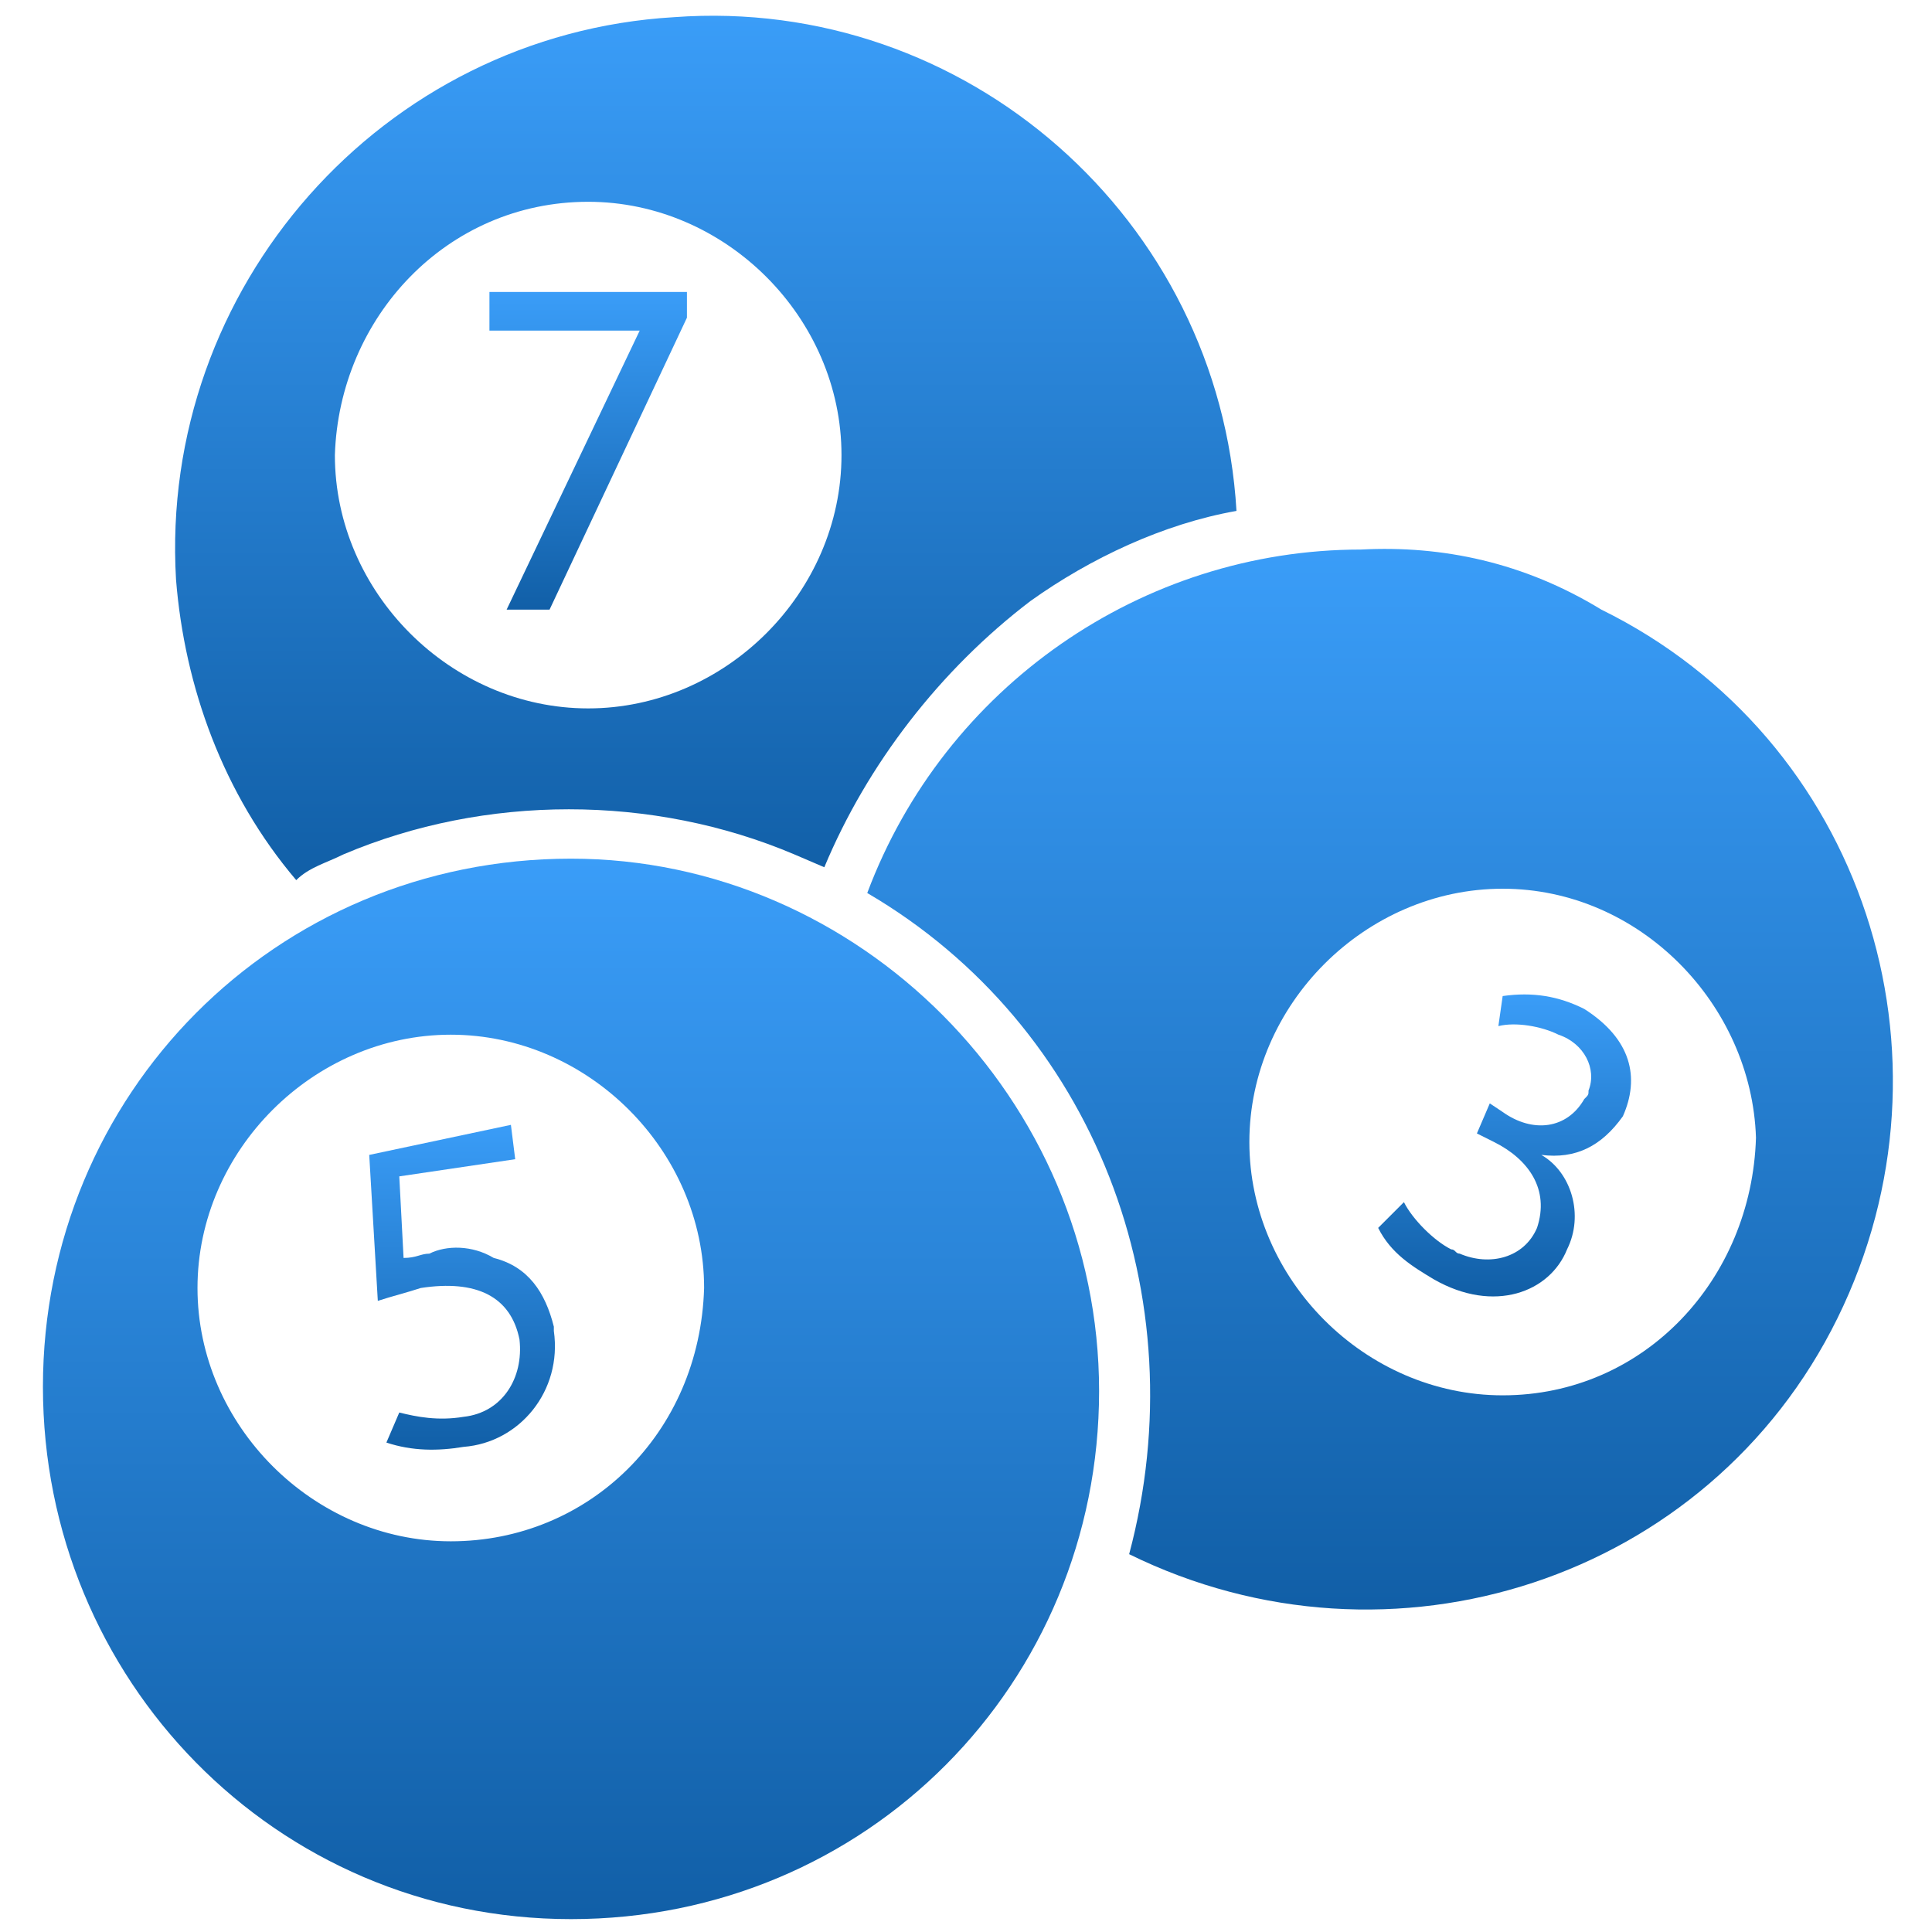 <?xml version="1.0" encoding="utf-8"?>
<!-- Generator: Adobe Illustrator 22.1.0, SVG Export Plug-In . SVG Version: 6.00 Build 0)  -->
<svg version="1.1" id="Layer_1" xmlns="http://www.w3.org/2000/svg" xmlns:xlink="http://www.w3.org/1999/xlink" x="0px" y="0px"
	 viewBox="0 0 45 45" style="enable-background:new 0 0 45 45;" xml:space="preserve">
<style type="text/css">
	.st0{fill:url(#SVGID_1_);}
	.st1{fill:url(#SVGID_2_);}
	.st2{fill:url(#SVGID_3_);}
	.st3{fill:url(#SVGID_4_);}
	.st4{fill:url(#SVGID_5_);}
	.st5{fill:url(#SVGID_6_);}
	.st6{fill:url(#SVGID_7_);}
</style>
<linearGradient id="SVGID_1_" gradientUnits="userSpaceOnUse" x1="-37.55" y1="27.075" x2="-37.55" y2="27.238" gradientTransform="matrix(1 0 0 1 0 1)">
	<stop  offset="0" style="stop-color:#3A9DF8"/>
	<stop  offset="1" style="stop-color:#115FA7"/>
</linearGradient>
<path class="st0" d="M-37.5,28.2c-0.1-0.1,0,0-0.1-0.1c-0.1-0.1,0,0,0,0L-37.5,28.2C-37.5,28.2-37.4,28.2-37.5,28.2z"/>
<g>
	
		<linearGradient id="SVGID_2_" gradientUnits="userSpaceOnUse" x1="10.7" y1="18.834" x2="10.7" y2="11.236" gradientTransform="matrix(1 0 0 -1 0 45)">
		<stop  offset="0" style="stop-color:#3A9DF8"/>
		<stop  offset="1" style="stop-color:#115FA7"/>
	</linearGradient>
	<path class="st1" d="M11.5,29.3C11,29,10.4,29,10,29.2c-0.2,0-0.3,0.1-0.6,0.1l-0.1-1.9l2.7-0.4l-0.1-0.8l-3.3,0.7l0.2,3.4
		c0.3-0.1,0.7-0.2,1-0.3c1.3-0.2,2.1,0.2,2.3,1.2c0.1,0.9-0.4,1.7-1.3,1.8c-0.6,0.1-1.1,0-1.5-0.1L9,33.6c0.6,0.2,1.2,0.2,1.8,0.1
		c1.3-0.1,2.3-1.3,2.1-2.7v-0.1C12.7,30.1,12.3,29.5,11.5,29.3z"/>
	
		<linearGradient id="SVGID_3_" gradientUnits="userSpaceOnUse" x1="13.285" y1="25.032" x2="13.285" y2="0.351" gradientTransform="matrix(1 0 0 -1 0 45)">
		<stop  offset="0" style="stop-color:#3A9DF8"/>
		<stop  offset="1" style="stop-color:#115FA7"/>
	</linearGradient>
	<path class="st2" d="M13.3,20C6.4,20,1,25.5,1,32.3s5.4,12.4,12.3,12.4s12.3-5.5,12.3-12.3S20,20,13.3,20z M10.5,35.9
		c-3.2,0-5.9-2.7-5.9-5.9s2.7-5.9,5.9-5.9s5.9,2.7,5.9,5.9C16.3,33.4,13.7,35.9,10.5,35.9z"/>
	
		<linearGradient id="SVGID_4_" gradientUnits="userSpaceOnUse" x1="35.049" y1="21.864" x2="35.049" y2="14.898" gradientTransform="matrix(1 0 0 -1 0 45)">
		<stop  offset="0" style="stop-color:#3A9DF8"/>
		<stop  offset="1" style="stop-color:#115FA7"/>
	</linearGradient>
	<path class="st3" d="M36.9,23.5c-0.6-0.3-1.2-0.4-1.9-0.3l-0.1,0.7c0.4-0.1,1,0,1.4,0.2c0.6,0.2,0.9,0.8,0.7,1.3
		c0,0.1,0,0.1-0.1,0.2c-0.4,0.7-1.2,0.8-1.9,0.3l-0.3-0.2l-0.3,0.7l0.4,0.2c0.8,0.4,1.3,1.1,1,2c-0.3,0.7-1.1,0.9-1.8,0.6
		c-0.1,0-0.1-0.1-0.2-0.1c-0.4-0.2-0.9-0.7-1.1-1.1l-0.6,0.6c0.3,0.6,0.8,0.9,1.3,1.2c1.4,0.8,2.7,0.3,3.1-0.7
		c0.4-0.8,0.1-1.8-0.6-2.2c0.8,0.1,1.4-0.2,1.9-0.9C38.2,25.1,38,24.2,36.9,23.5z"/>
	
		<linearGradient id="SVGID_5_" gradientUnits="userSpaceOnUse" x1="32.074" y1="32.243" x2="32.074" y2="7.599" gradientTransform="matrix(1 0 0 -1 0 45)">
		<stop  offset="0" style="stop-color:#3A9DF8"/>
		<stop  offset="1" style="stop-color:#115FA7"/>
	</linearGradient>
	<path class="st4" d="M31.7,12.8c-5.1,0-9.7,3.2-11.5,8c5.3,3.1,7.7,9.4,6.1,15.4c6.1,3,13.5,0.6,16.5-5.5c3-6.1,0.6-13.5-5.5-16.5
		C35.5,13.1,33.6,12.7,31.7,12.8z M35,32.5c-3.2,0-5.9-2.7-5.9-5.9s2.7-5.9,5.9-5.9c3.2,0,5.8,2.7,5.9,5.8
		C40.8,29.8,38.3,32.5,35,32.5z"/>
	
		<linearGradient id="SVGID_6_" gradientUnits="userSpaceOnUse" x1="13.728" y1="38.203" x2="13.728" y2="30.788" gradientTransform="matrix(1 0 0 -1 0 45)">
		<stop  offset="0" style="stop-color:#3A9DF8"/>
		<stop  offset="1" style="stop-color:#115FA7"/>
	</linearGradient>
	<path class="st5" d="M11.4,7.7h3.5l-3.1,6.5h1l3.2-6.8V6.8h-4.6V7.7z"/>
	
		<linearGradient id="SVGID_7_" gradientUnits="userSpaceOnUse" x1="16.371" y1="44.649" x2="16.371" y2="24.479" gradientTransform="matrix(1 0 0 -1 0 45)">
		<stop  offset="0" style="stop-color:#3A9DF8"/>
		<stop  offset="1" style="stop-color:#115FA7"/>
	</linearGradient>
	<path class="st6" d="M8,19.9c3.3-1.4,7.2-1.4,10.5,0l0.7,0.3c1-2.4,2.7-4.6,4.8-6.2c1.4-1,3.1-1.8,4.8-2.1
		c-0.4-6.8-6.3-12-13.1-11.5C8.9,0.8,3.7,6.7,4.1,13.5c0.2,2.5,1.1,5,2.8,7C7.2,20.2,7.6,20.1,8,19.9z M13.7,4.7
		c3.2,0,5.9,2.7,5.9,5.9c0,3.2-2.7,5.9-5.9,5.9s-5.9-2.7-5.9-5.9C7.9,7.4,10.4,4.7,13.7,4.7z"/>
</g>
</svg>
